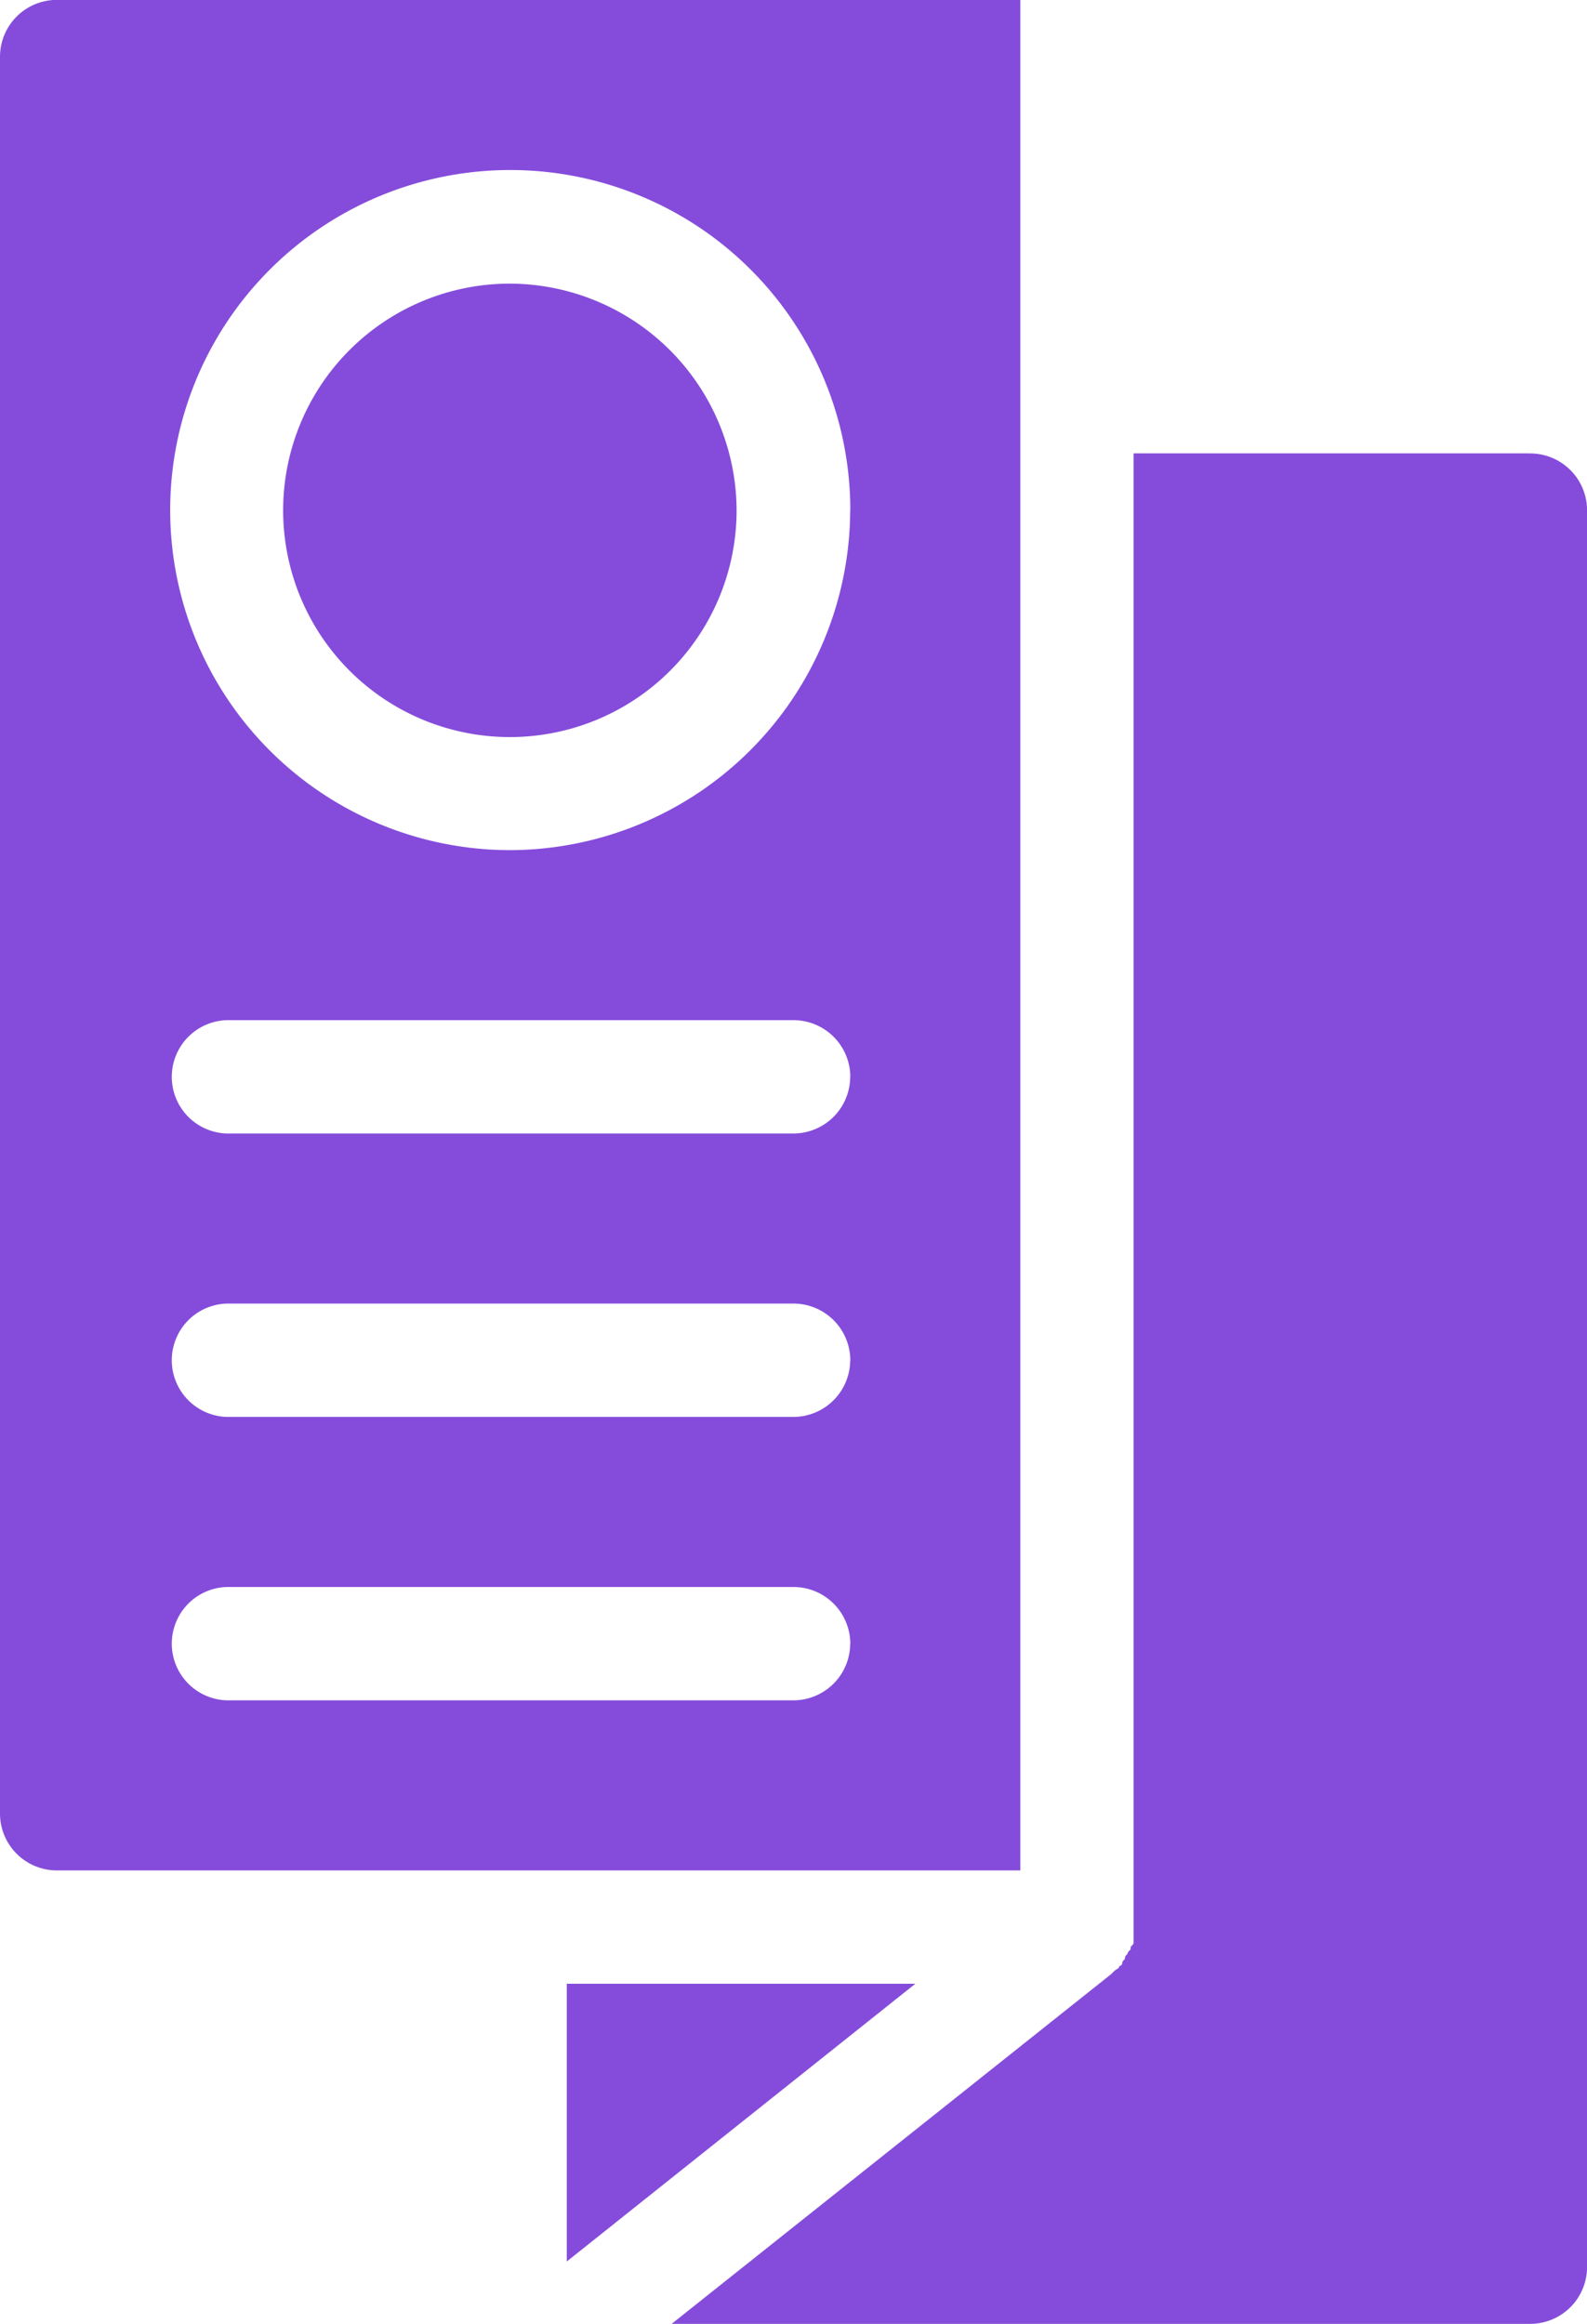 <svg xmlns="http://www.w3.org/2000/svg" width="29.084" height="42.588" viewBox="0 0 29.084 42.588">
  <g id="noun-flyer-3537759" transform="translate(-193.201 -50.402)">
    <path id="Path_12778" data-name="Path 12778" d="M209.976,86.757l-6.388,5.09v-5.09Zm11.27-28.046h-7.271V85.978c0,.052,0,.052-.052.1,0,.052,0,.052-.052.1,0,.052-.052.052-.052.1s-.052.052-.052.1a.051.051,0,0,1-.052.052c0,.052-.052.052-.1.1l-.052.052L205.51,92.99h15.737a1.042,1.042,0,0,0,1.039-1.039v-32.2a1.042,1.042,0,0,0-1.039-1.039ZM211.9,84.68H194.24a1.042,1.042,0,0,1-1.039-1.039v-32.2A1.042,1.042,0,0,1,194.24,50.4H211.9Zm-3.116-4.155a1.042,1.042,0,0,0-1.039-1.039H197.356a1.039,1.039,0,0,0,0,2.077h10.387A1.042,1.042,0,0,0,208.782,80.525Zm0-5.194a1.042,1.042,0,0,0-1.039-1.039H197.356a1.039,1.039,0,0,0,0,2.077h10.387A1.042,1.042,0,0,0,208.782,75.331Zm0-5.194a1.042,1.042,0,0,0-1.039-1.039H197.356a1.039,1.039,0,0,0,0,2.077h10.387A1.042,1.042,0,0,0,208.782,70.137Zm0-10.387a6.232,6.232,0,1,0-6.232,6.232A6.25,6.25,0,0,0,208.782,59.75ZM202.549,55.6A4.155,4.155,0,1,0,206.7,59.75,4.167,4.167,0,0,0,202.549,55.6Z" fill="#854cdb"/>
  </g>
</svg>
